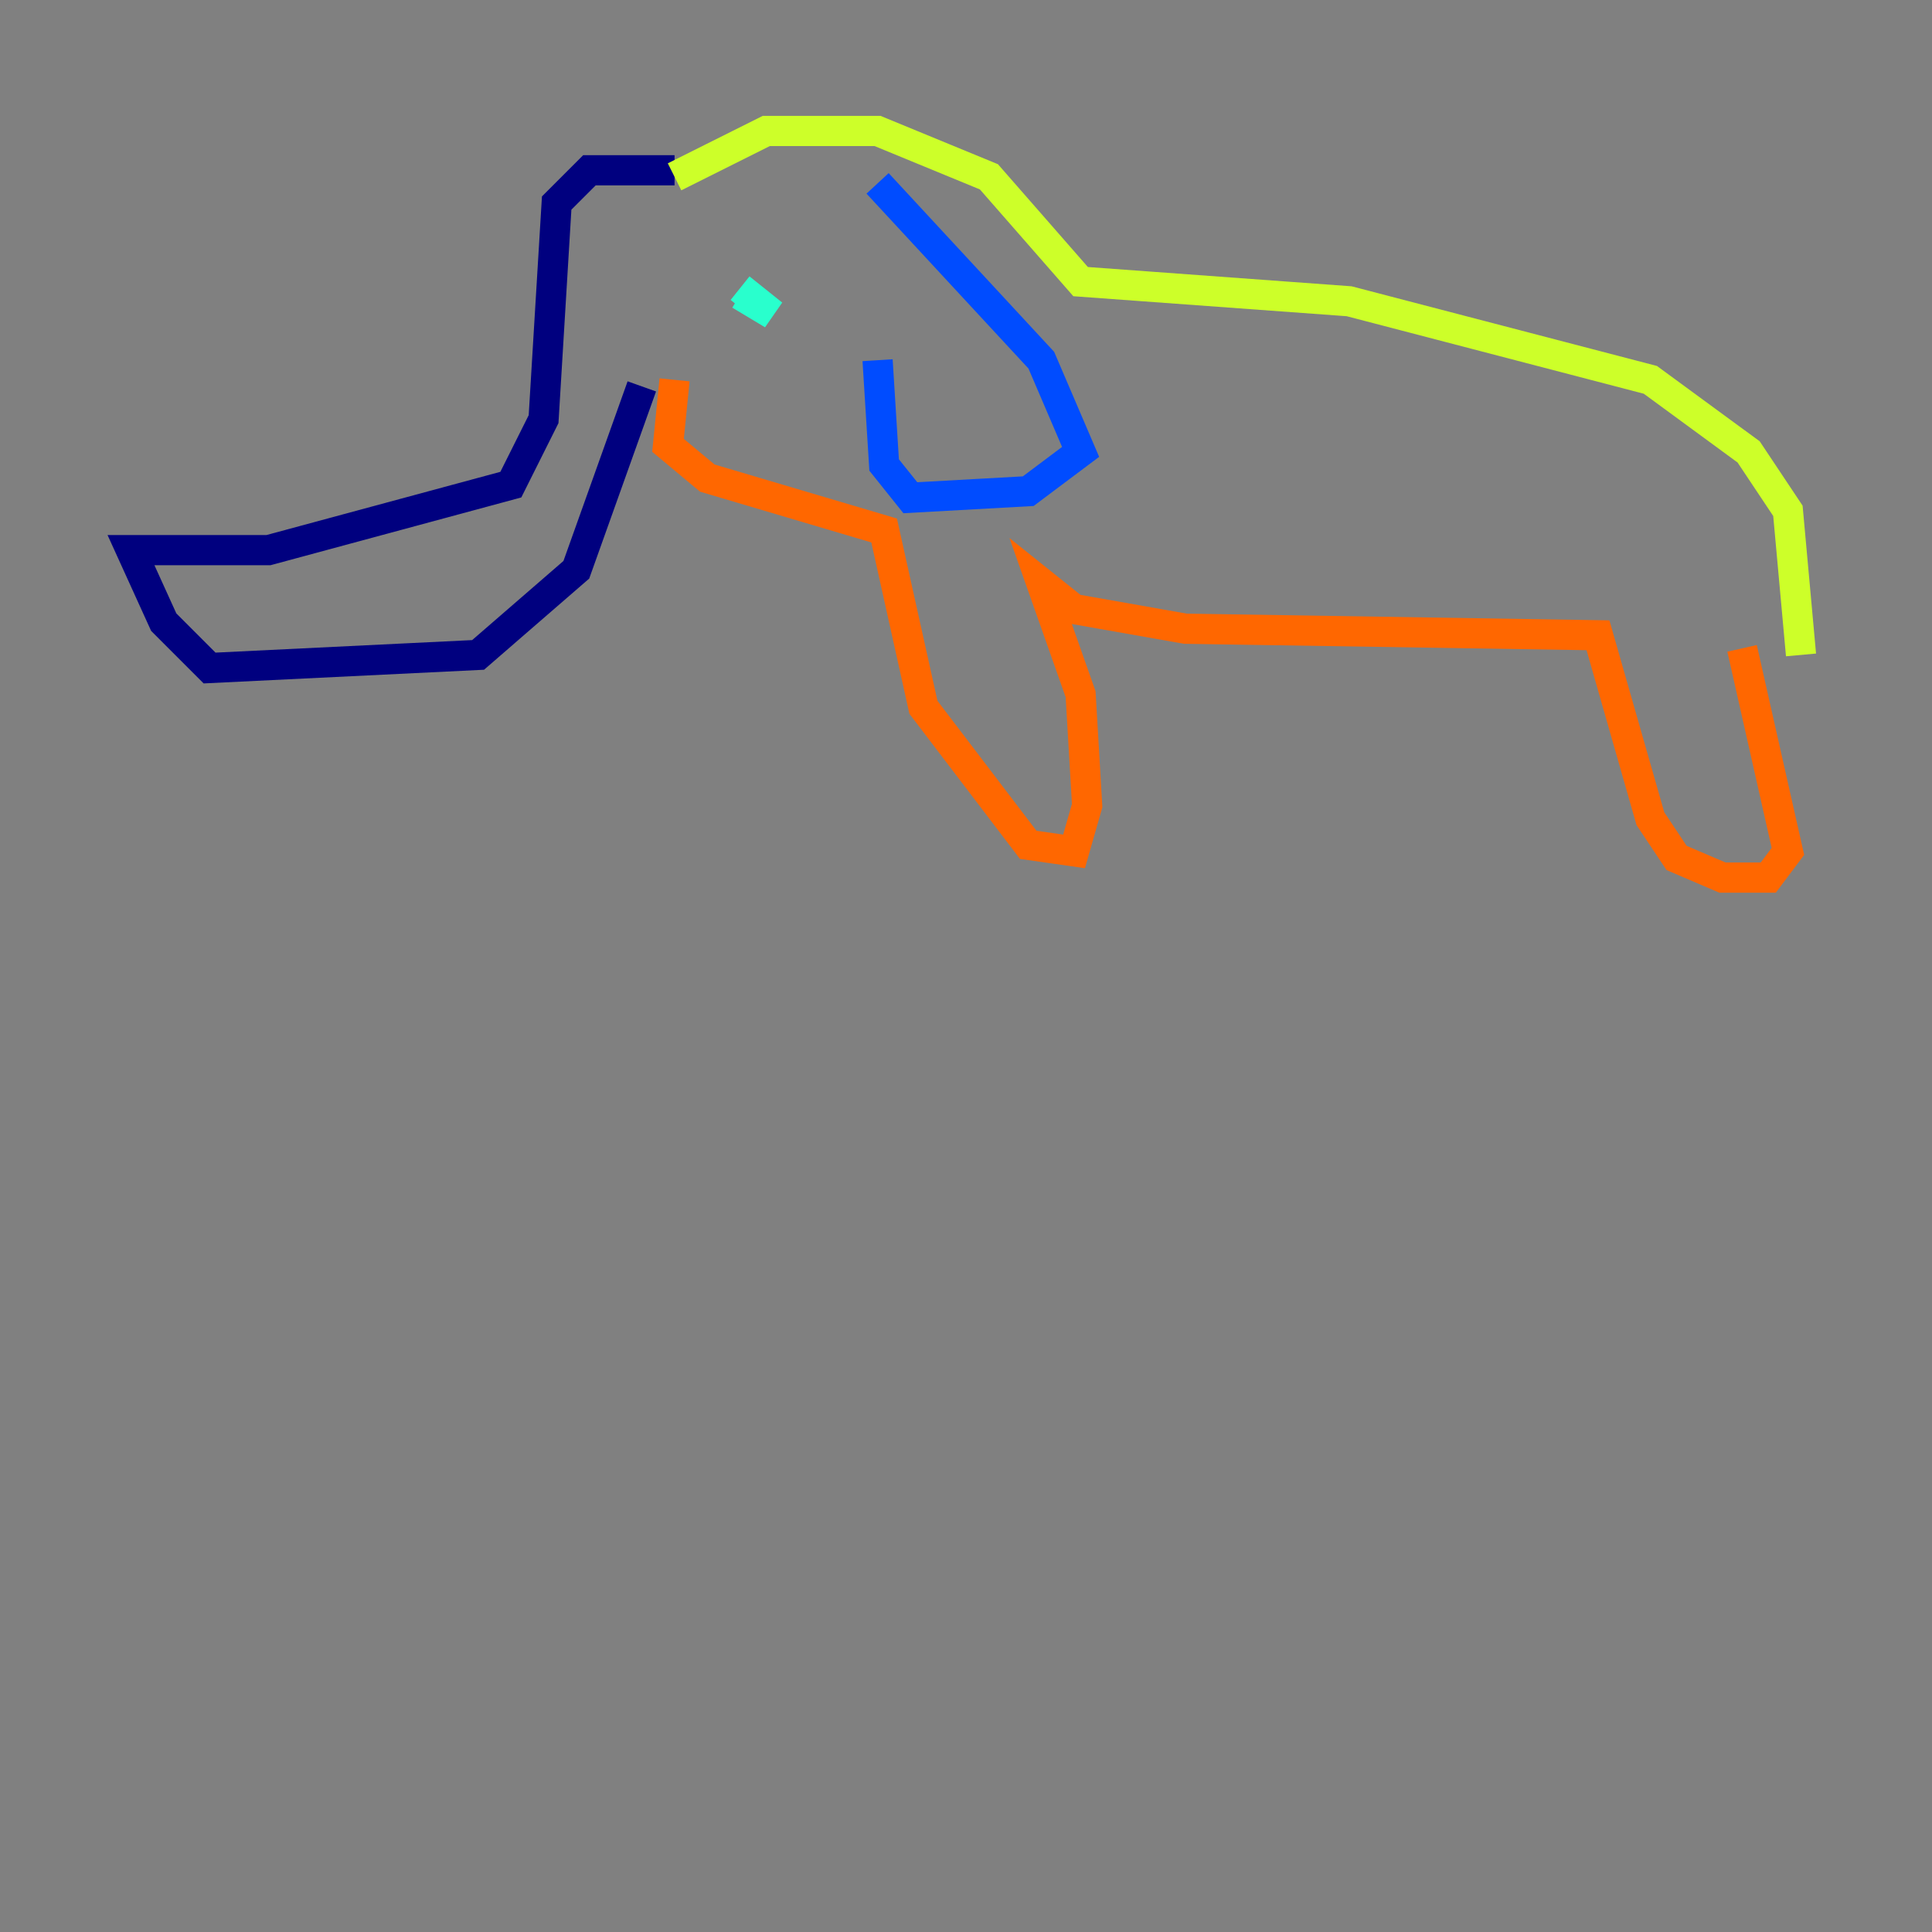 <?xml version="1.0" encoding="utf-8" ?>
<svg baseProfile="tiny" height="128" version="1.2" viewBox="0,0,128,128" width="128" xmlns="http://www.w3.org/2000/svg" xmlns:ev="http://www.w3.org/2001/xml-events" xmlns:xlink="http://www.w3.org/1999/xlink"><rect x="0" y="0" width="128" height="128" fill="#808080" stroke="none"/><defs /><polyline fill="none" points="44.691,11.281 39.051,11.281 36.881,13.451 36.014,27.77 33.844,32.108 17.79,36.447 8.678,36.447 10.848,41.22 13.885,44.258 31.675,43.39 38.183,37.749 42.522,25.6" stroke="#00007f" stroke-width="2" /><polyline fill="none" points="58.142,12.149 68.99,23.864 71.593,29.939 68.122,32.542 60.312,32.976 58.576,30.807 58.142,23.864" stroke="#004cff" stroke-width="2" /><polyline fill="none" points="49.031,19.091 51.2,20.827 49.031,19.525" stroke="#29ffcd" stroke-width="2" /><polyline fill="none" points="44.691,11.715 50.766,8.678 58.142,8.678 65.519,11.715 71.593,18.658 89.383,19.959 109.342,25.166 115.851,29.939 118.454,33.844 119.322,43.39" stroke="#cdff29" stroke-width="2" /><polyline fill="none" points="44.691,25.166 44.258,29.505 46.861,31.675 58.576,35.146 61.18,46.861 68.122,55.973 71.159,56.407 72.027,53.37 71.593,45.993 68.99,38.617 71.159,40.352 78.536,41.654 105.871,42.088 109.342,54.237 111.078,56.841 114.115,58.142 117.153,58.142 118.454,56.407 115.417,42.956" stroke="#ff6700" stroke-width="2" /><polyline fill="none" points="119.322,42.956 119.322,42.956" stroke="#7f0000" stroke-width="2" /></svg>
